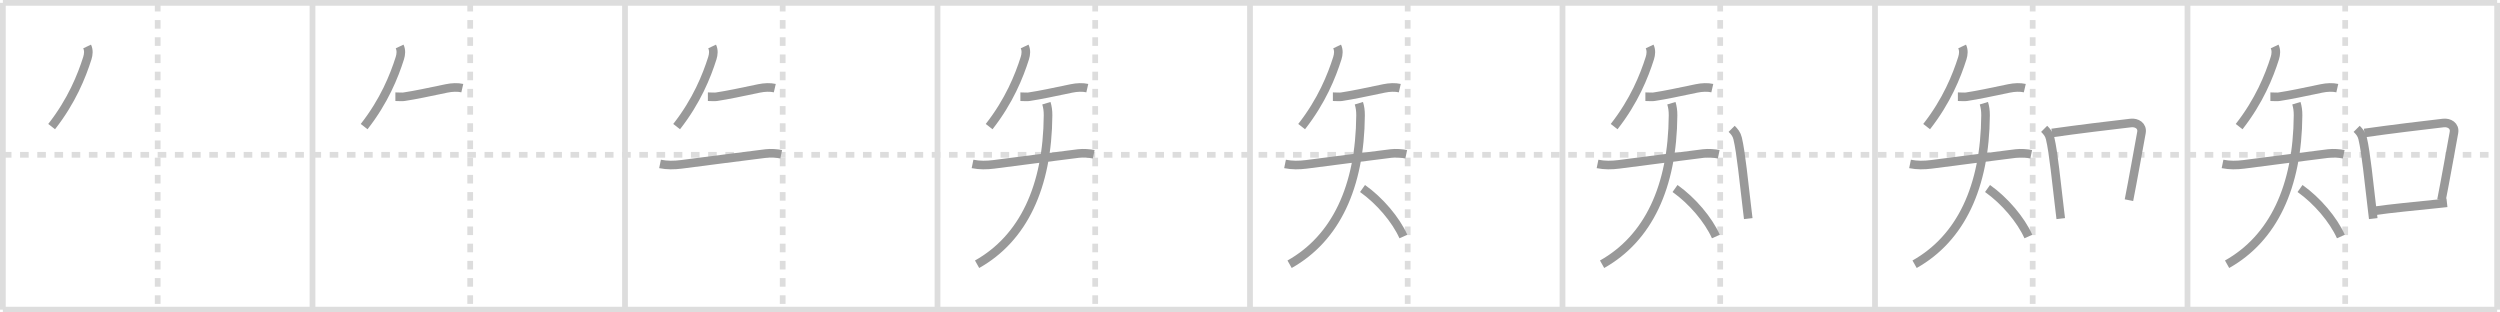 <svg width="872px" height="109px" viewBox="0 0 872 109" xmlns="http://www.w3.org/2000/svg" xmlns:xlink="http://www.w3.org/1999/xlink" xml:space="preserve" version="1.1" baseProfile="full">
<line x1="1" y1="1" x2="871" y2="1" style="stroke:#ddd;stroke-width:2"></line>
<line x1="1" y1="1" x2="1" y2="108" style="stroke:#ddd;stroke-width:2"></line>
<line x1="1" y1="108" x2="871" y2="108" style="stroke:#ddd;stroke-width:2"></line>
<line x1="871" y1="1" x2="871" y2="108" style="stroke:#ddd;stroke-width:2"></line>
<line x1="109" y1="1" x2="109" y2="108" style="stroke:#ddd;stroke-width:2"></line>
<line x1="218" y1="1" x2="218" y2="108" style="stroke:#ddd;stroke-width:2"></line>
<line x1="327" y1="1" x2="327" y2="108" style="stroke:#ddd;stroke-width:2"></line>
<line x1="436" y1="1" x2="436" y2="108" style="stroke:#ddd;stroke-width:2"></line>
<line x1="545" y1="1" x2="545" y2="108" style="stroke:#ddd;stroke-width:2"></line>
<line x1="654" y1="1" x2="654" y2="108" style="stroke:#ddd;stroke-width:2"></line>
<line x1="763" y1="1" x2="763" y2="108" style="stroke:#ddd;stroke-width:2"></line>
<line x1="1" y1="54" x2="871" y2="54" style="stroke:#ddd;stroke-width:2;stroke-dasharray:3 3"></line>
<line x1="55" y1="1" x2="55" y2="108" style="stroke:#ddd;stroke-width:2;stroke-dasharray:3 3"></line>
<line x1="164" y1="1" x2="164" y2="108" style="stroke:#ddd;stroke-width:2;stroke-dasharray:3 3"></line>
<line x1="273" y1="1" x2="273" y2="108" style="stroke:#ddd;stroke-width:2;stroke-dasharray:3 3"></line>
<line x1="382" y1="1" x2="382" y2="108" style="stroke:#ddd;stroke-width:2;stroke-dasharray:3 3"></line>
<line x1="491" y1="1" x2="491" y2="108" style="stroke:#ddd;stroke-width:2;stroke-dasharray:3 3"></line>
<line x1="600" y1="1" x2="600" y2="108" style="stroke:#ddd;stroke-width:2;stroke-dasharray:3 3"></line>
<line x1="709" y1="1" x2="709" y2="108" style="stroke:#ddd;stroke-width:2;stroke-dasharray:3 3"></line>
<line x1="818" y1="1" x2="818" y2="108" style="stroke:#ddd;stroke-width:2;stroke-dasharray:3 3"></line>
<path d="M30.39,16.21c0.61,1.29,0.5,2.73,0.07,4.09C28.5,26.5,25.0,35.25,18.01,44.16" style="fill:none;stroke:#999;stroke-width:3"></path>

<path d="M139.39,16.21c0.61,1.29,0.5,2.73,0.07,4.09C137.5,26.5,134.0,35.25,127.01,44.16" style="fill:none;stroke:#999;stroke-width:3"></path>
<path d="M137.91,33.73c1.79,0,2.19,0.14,3.08,0c4.13-0.63,8.18-1.52,14.78-2.89c1.91-0.39,3.86-0.47,5.48-0.1" style="fill:none;stroke:#999;stroke-width:3"></path>

<path d="M248.39,16.21c0.61,1.29,0.5,2.73,0.07,4.09C246.5,26.5,243.0,35.25,236.01,44.16" style="fill:none;stroke:#999;stroke-width:3"></path>
<path d="M246.91,33.73c1.79,0,2.19,0.14,3.08,0c4.13-0.63,8.18-1.52,14.78-2.89c1.91-0.39,3.86-0.47,5.48-0.1" style="fill:none;stroke:#999;stroke-width:3"></path>
<path d="M230.22,57.18c2.49,0.51,4.9,0.46,7.41,0.15c7.62-0.95,19.62-2.58,29.51-3.78c1.72-0.21,3.85-0.05,5.35,0.26" style="fill:none;stroke:#999;stroke-width:3"></path>

<path d="M357.39,16.21c0.61,1.29,0.5,2.73,0.07,4.09C355.5,26.5,352.0,35.25,345.01,44.16" style="fill:none;stroke:#999;stroke-width:3"></path>
<path d="M355.91,33.73c1.79,0,2.19,0.14,3.08,0c4.13-0.63,8.18-1.52,14.78-2.89c1.91-0.39,3.86-0.47,5.48-0.1" style="fill:none;stroke:#999;stroke-width:3"></path>
<path d="M339.22,57.18c2.49,0.51,4.9,0.46,7.41,0.15c7.62-0.95,19.62-2.58,29.51-3.78c1.72-0.21,3.85-0.05,5.35,0.26" style="fill:none;stroke:#999;stroke-width:3"></path>
<path d="M364.98,36c0.4,1.32,0.59,2.61,0.58,4.24c-0.18,25.01-8.68,42.88-24.75,51.93" style="fill:none;stroke:#999;stroke-width:3"></path>

<path d="M466.39,16.21c0.61,1.29,0.5,2.73,0.07,4.09C464.5,26.5,461.0,35.25,454.01,44.16" style="fill:none;stroke:#999;stroke-width:3"></path>
<path d="M464.91,33.73c1.79,0,2.19,0.14,3.08,0c4.13-0.63,8.18-1.52,14.78-2.89c1.91-0.39,3.86-0.47,5.48-0.1" style="fill:none;stroke:#999;stroke-width:3"></path>
<path d="M448.22,57.18c2.49,0.51,4.9,0.46,7.41,0.15c7.62-0.95,19.62-2.58,29.51-3.78c1.72-0.21,3.85-0.05,5.35,0.26" style="fill:none;stroke:#999;stroke-width:3"></path>
<path d="M473.98,36c0.4,1.32,0.59,2.61,0.58,4.24c-0.18,25.01-8.68,42.88-24.75,51.93" style="fill:none;stroke:#999;stroke-width:3"></path>
<path d="M475.25,65.75c6,4.25,11.62,10.88,14.25,16.75" style="fill:none;stroke:#999;stroke-width:3"></path>

<path d="M575.39,16.21c0.61,1.29,0.5,2.73,0.07,4.09C573.5,26.5,570.0,35.25,563.01,44.16" style="fill:none;stroke:#999;stroke-width:3"></path>
<path d="M573.91,33.73c1.79,0,2.19,0.14,3.08,0c4.13-0.63,8.18-1.52,14.78-2.89c1.91-0.39,3.86-0.47,5.48-0.1" style="fill:none;stroke:#999;stroke-width:3"></path>
<path d="M557.22,57.18c2.49,0.51,4.9,0.46,7.41,0.15c7.62-0.95,19.62-2.58,29.51-3.78c1.72-0.21,3.85-0.05,5.35,0.26" style="fill:none;stroke:#999;stroke-width:3"></path>
<path d="M582.98,36c0.4,1.32,0.59,2.61,0.58,4.24c-0.18,25.01-8.68,42.88-24.75,51.93" style="fill:none;stroke:#999;stroke-width:3"></path>
<path d="M584.25,65.75c6,4.25,11.62,10.88,14.25,16.75" style="fill:none;stroke:#999;stroke-width:3"></path>
<path d="M604.0,44.94c0.97,0.97,1.74,1.85,2.09,3.35c1.19,4.97,2.18,15.35,3.25,24.19c0.16,1.32,0.31,2.58,0.45,3.77" style="fill:none;stroke:#999;stroke-width:3"></path>

<path d="M684.39,16.21c0.61,1.29,0.5,2.73,0.07,4.09C682.5,26.5,679.0,35.25,672.01,44.16" style="fill:none;stroke:#999;stroke-width:3"></path>
<path d="M682.91,33.73c1.79,0,2.19,0.14,3.08,0c4.13-0.63,8.18-1.52,14.78-2.89c1.91-0.39,3.86-0.47,5.48-0.1" style="fill:none;stroke:#999;stroke-width:3"></path>
<path d="M666.22,57.18c2.49,0.51,4.9,0.46,7.41,0.15c7.62-0.95,19.62-2.58,29.51-3.78c1.72-0.21,3.85-0.05,5.35,0.26" style="fill:none;stroke:#999;stroke-width:3"></path>
<path d="M691.98,36c0.4,1.32,0.59,2.61,0.58,4.24c-0.18,25.01-8.68,42.88-24.75,51.93" style="fill:none;stroke:#999;stroke-width:3"></path>
<path d="M693.25,65.75c6,4.25,11.62,10.88,14.25,16.75" style="fill:none;stroke:#999;stroke-width:3"></path>
<path d="M713.0,44.94c0.97,0.97,1.74,1.85,2.09,3.35c1.19,4.97,2.18,15.35,3.25,24.19c0.16,1.32,0.31,2.58,0.45,3.77" style="fill:none;stroke:#999;stroke-width:3"></path>
<path d="M715.73,46.38c8.56-1.22,21.16-2.76,27.52-3.48c2.02-0.23,4.12,0.97,3.69,3.33c-0.86,4.66-3.05,17.02-4.36,23.59" style="fill:none;stroke:#999;stroke-width:3"></path>

<path d="M793.39,16.21c0.61,1.29,0.5,2.73,0.07,4.09C791.5,26.5,788.0,35.25,781.01,44.16" style="fill:none;stroke:#999;stroke-width:3"></path>
<path d="M791.91,33.73c1.79,0,2.19,0.14,3.08,0c4.13-0.63,8.18-1.52,14.78-2.89c1.91-0.39,3.86-0.47,5.48-0.1" style="fill:none;stroke:#999;stroke-width:3"></path>
<path d="M775.22,57.18c2.49,0.51,4.9,0.46,7.41,0.15c7.62-0.95,19.62-2.58,29.51-3.78c1.72-0.21,3.85-0.05,5.35,0.26" style="fill:none;stroke:#999;stroke-width:3"></path>
<path d="M800.98,36c0.4,1.32,0.59,2.61,0.58,4.24c-0.18,25.01-8.68,42.88-24.75,51.93" style="fill:none;stroke:#999;stroke-width:3"></path>
<path d="M802.25,65.75c6,4.25,11.62,10.88,14.25,16.75" style="fill:none;stroke:#999;stroke-width:3"></path>
<path d="M822.0,44.94c0.97,0.97,1.74,1.85,2.09,3.35c1.19,4.97,2.18,15.35,3.25,24.19c0.16,1.32,0.31,2.58,0.45,3.77" style="fill:none;stroke:#999;stroke-width:3"></path>
<path d="M824.73,46.38c8.56-1.22,21.16-2.76,27.52-3.48c2.02-0.23,4.12,0.97,3.69,3.33c-0.86,4.66-3.05,17.02-4.36,23.59" style="fill:none;stroke:#999;stroke-width:3"></path>
<path d="M828.0,73.56c6.55-0.93,14.12-1.62,22.04-2.45c1.14-0.12,2.29-0.24,3.46-0.37" style="fill:none;stroke:#999;stroke-width:3"></path>

</svg>